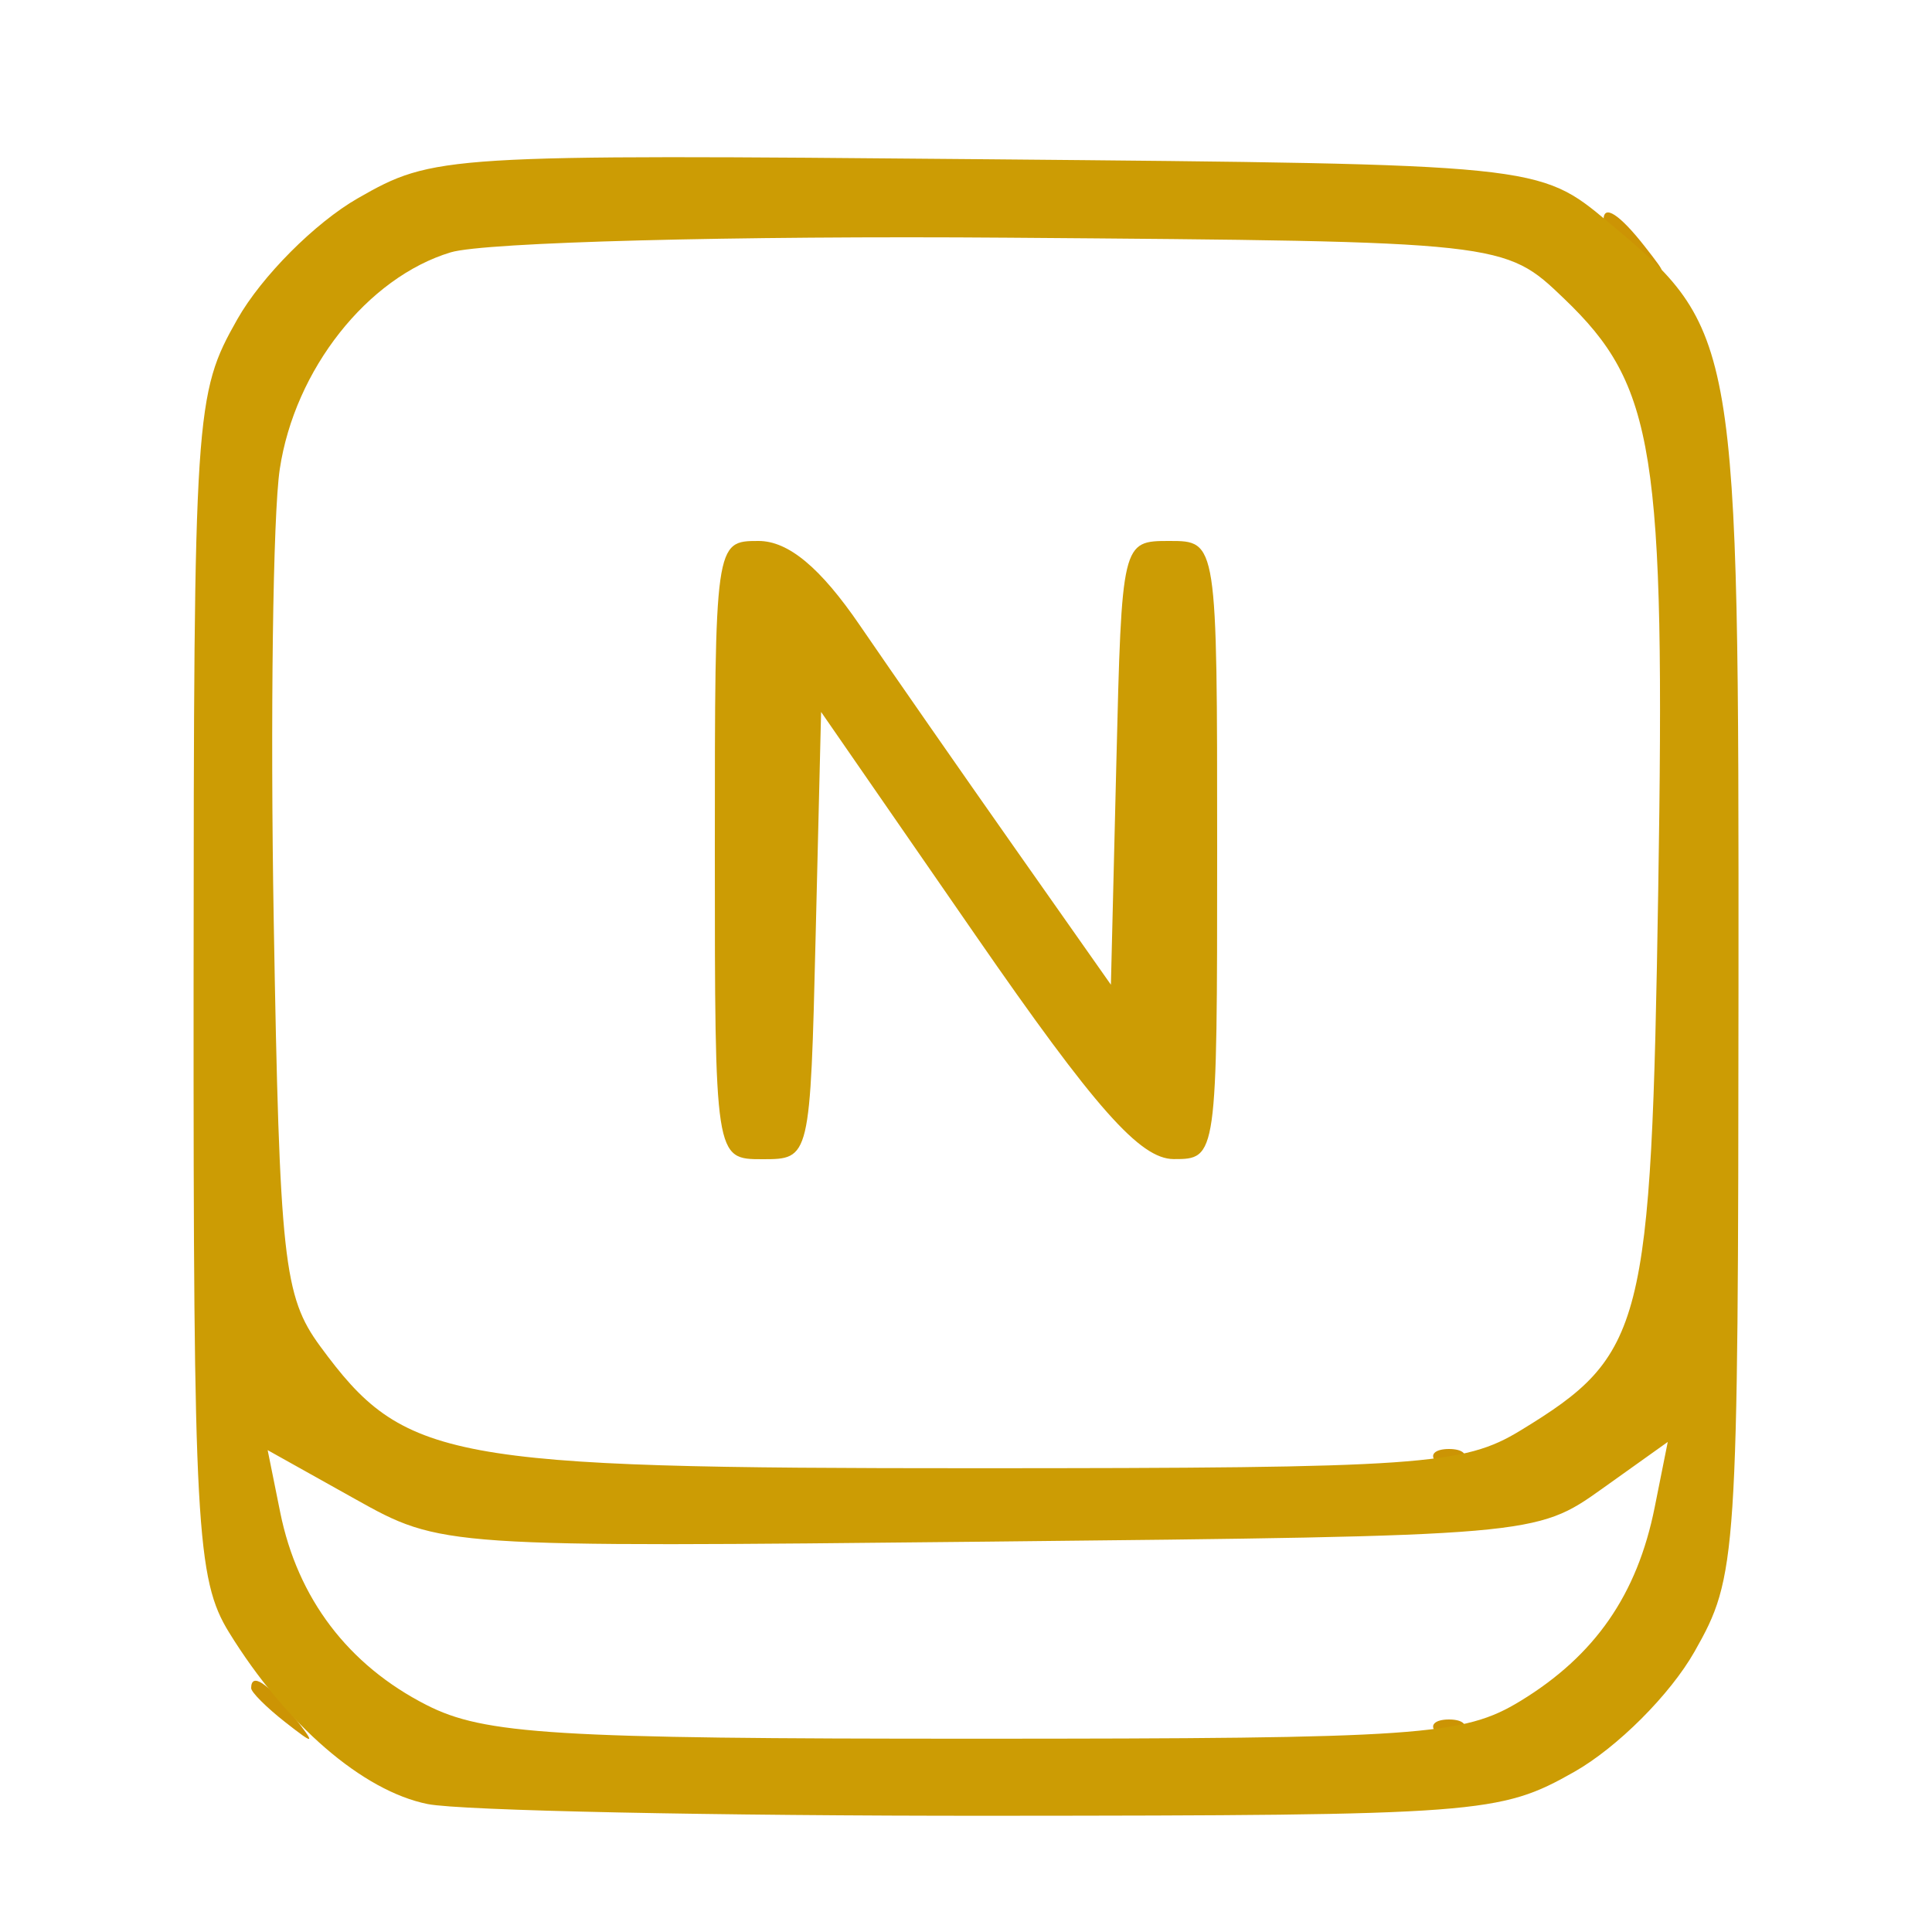 <svg xmlns="http://www.w3.org/2000/svg" width="100" height="100" viewBox="0 0 100 100" version="1.1"><path d="M 83 11.378 C 83 11.585, 83.787 12.373, 84.750 13.128 C 86.336 14.371, 86.371 14.336, 85.128 12.750 C 83.821 11.084, 83 10.555, 83 11.378 M 74.333 75.667 C 74.700 76.033, 75.300 76.033, 75.667 75.667 C 76.033 75.300, 75.733 75, 75 75 C 74.267 75, 73.967 75.300, 74.333 75.667 M 13 87.378 C 13 87.585, 13.787 88.373, 14.750 89.128 C 16.336 90.371, 16.371 90.336, 15.128 88.750 C 13.821 87.084, 13 86.555, 13 87.378 M 74.333 89.667 C 74.700 90.033, 75.300 90.033, 75.667 89.667 C 76.033 89.300, 75.733 89, 75 89 C 74.267 89, 73.967 89.300, 74.333 89.667" stroke="none" fill="#cc9404" fill-rule="evenodd"/><path d="M 18.520 10.263 C 16.310 11.528, 13.538 14.310, 12.287 16.520 C 10.085 20.407, 10.033 21.210, 10.020 51 C 10.009 78.948, 10.162 81.751, 11.859 84.500 C 14.805 89.275, 18.777 92.705, 22.139 93.378 C 23.850 93.720, 37.006 93.993, 51.375 93.984 C 76.622 93.968, 77.634 93.891, 81.480 91.713 C 83.711 90.449, 86.449 87.711, 87.713 85.480 C 89.914 81.594, 89.967 80.781, 89.984 51.151 C 90.002 17.387, 89.953 17.100, 83.249 11.500 C 79.657 8.500, 79.657 8.500, 51.078 8.243 C 22.937 7.989, 22.439 8.020, 18.520 10.263 M 23.333 13.060 C 19.016 14.361, 15.253 19.133, 14.480 24.286 C 14.127 26.639, 13.987 37.180, 14.169 47.711 C 14.471 65.208, 14.679 67.102, 16.571 69.680 C 20.926 75.610, 23.005 75.997, 50.500 75.995 C 73.518 75.993, 75.753 75.838, 78.696 74.044 C 85.117 70.129, 85.465 68.760, 85.830 46.047 C 86.195 23.305, 85.664 19.969, 80.958 15.458 C 77.872 12.500, 77.872 12.500, 52.186 12.303 C 38.059 12.194, 25.075 12.535, 23.333 13.060 M 37 44 C 37 60, 37 60, 39.468 60 C 41.934 60, 41.937 59.989, 42.218 48.425 L 42.500 36.850 50.500 48.419 C 56.687 57.366, 59.010 59.990, 60.750 59.994 C 62.990 60, 63 59.928, 63 44 C 63 28, 63 28, 60.532 28 C 58.067 28, 58.063 28.017, 57.782 39.484 L 57.500 50.968 52.500 43.858 C 49.750 39.947, 46.155 34.779, 44.510 32.374 C 42.464 29.380, 40.808 28, 39.260 28 C 37.007 28, 37 28.052, 37 44 M 14.504 78.280 C 15.403 82.733, 18.022 86.184, 22.071 88.248 C 25.065 89.775, 28.670 89.997, 50.500 89.995 C 73.518 89.993, 75.753 89.838, 78.696 88.044 C 82.558 85.689, 84.743 82.537, 85.647 78.015 L 86.323 74.634 82.912 77.067 C 79.517 79.488, 79.359 79.501, 51.176 79.794 C 22.852 80.089, 22.852 80.089, 18.353 77.574 L 13.854 75.059 14.504 78.280" stroke="none" fill="#cc9c04" fill-rule="evenodd"/></svg>